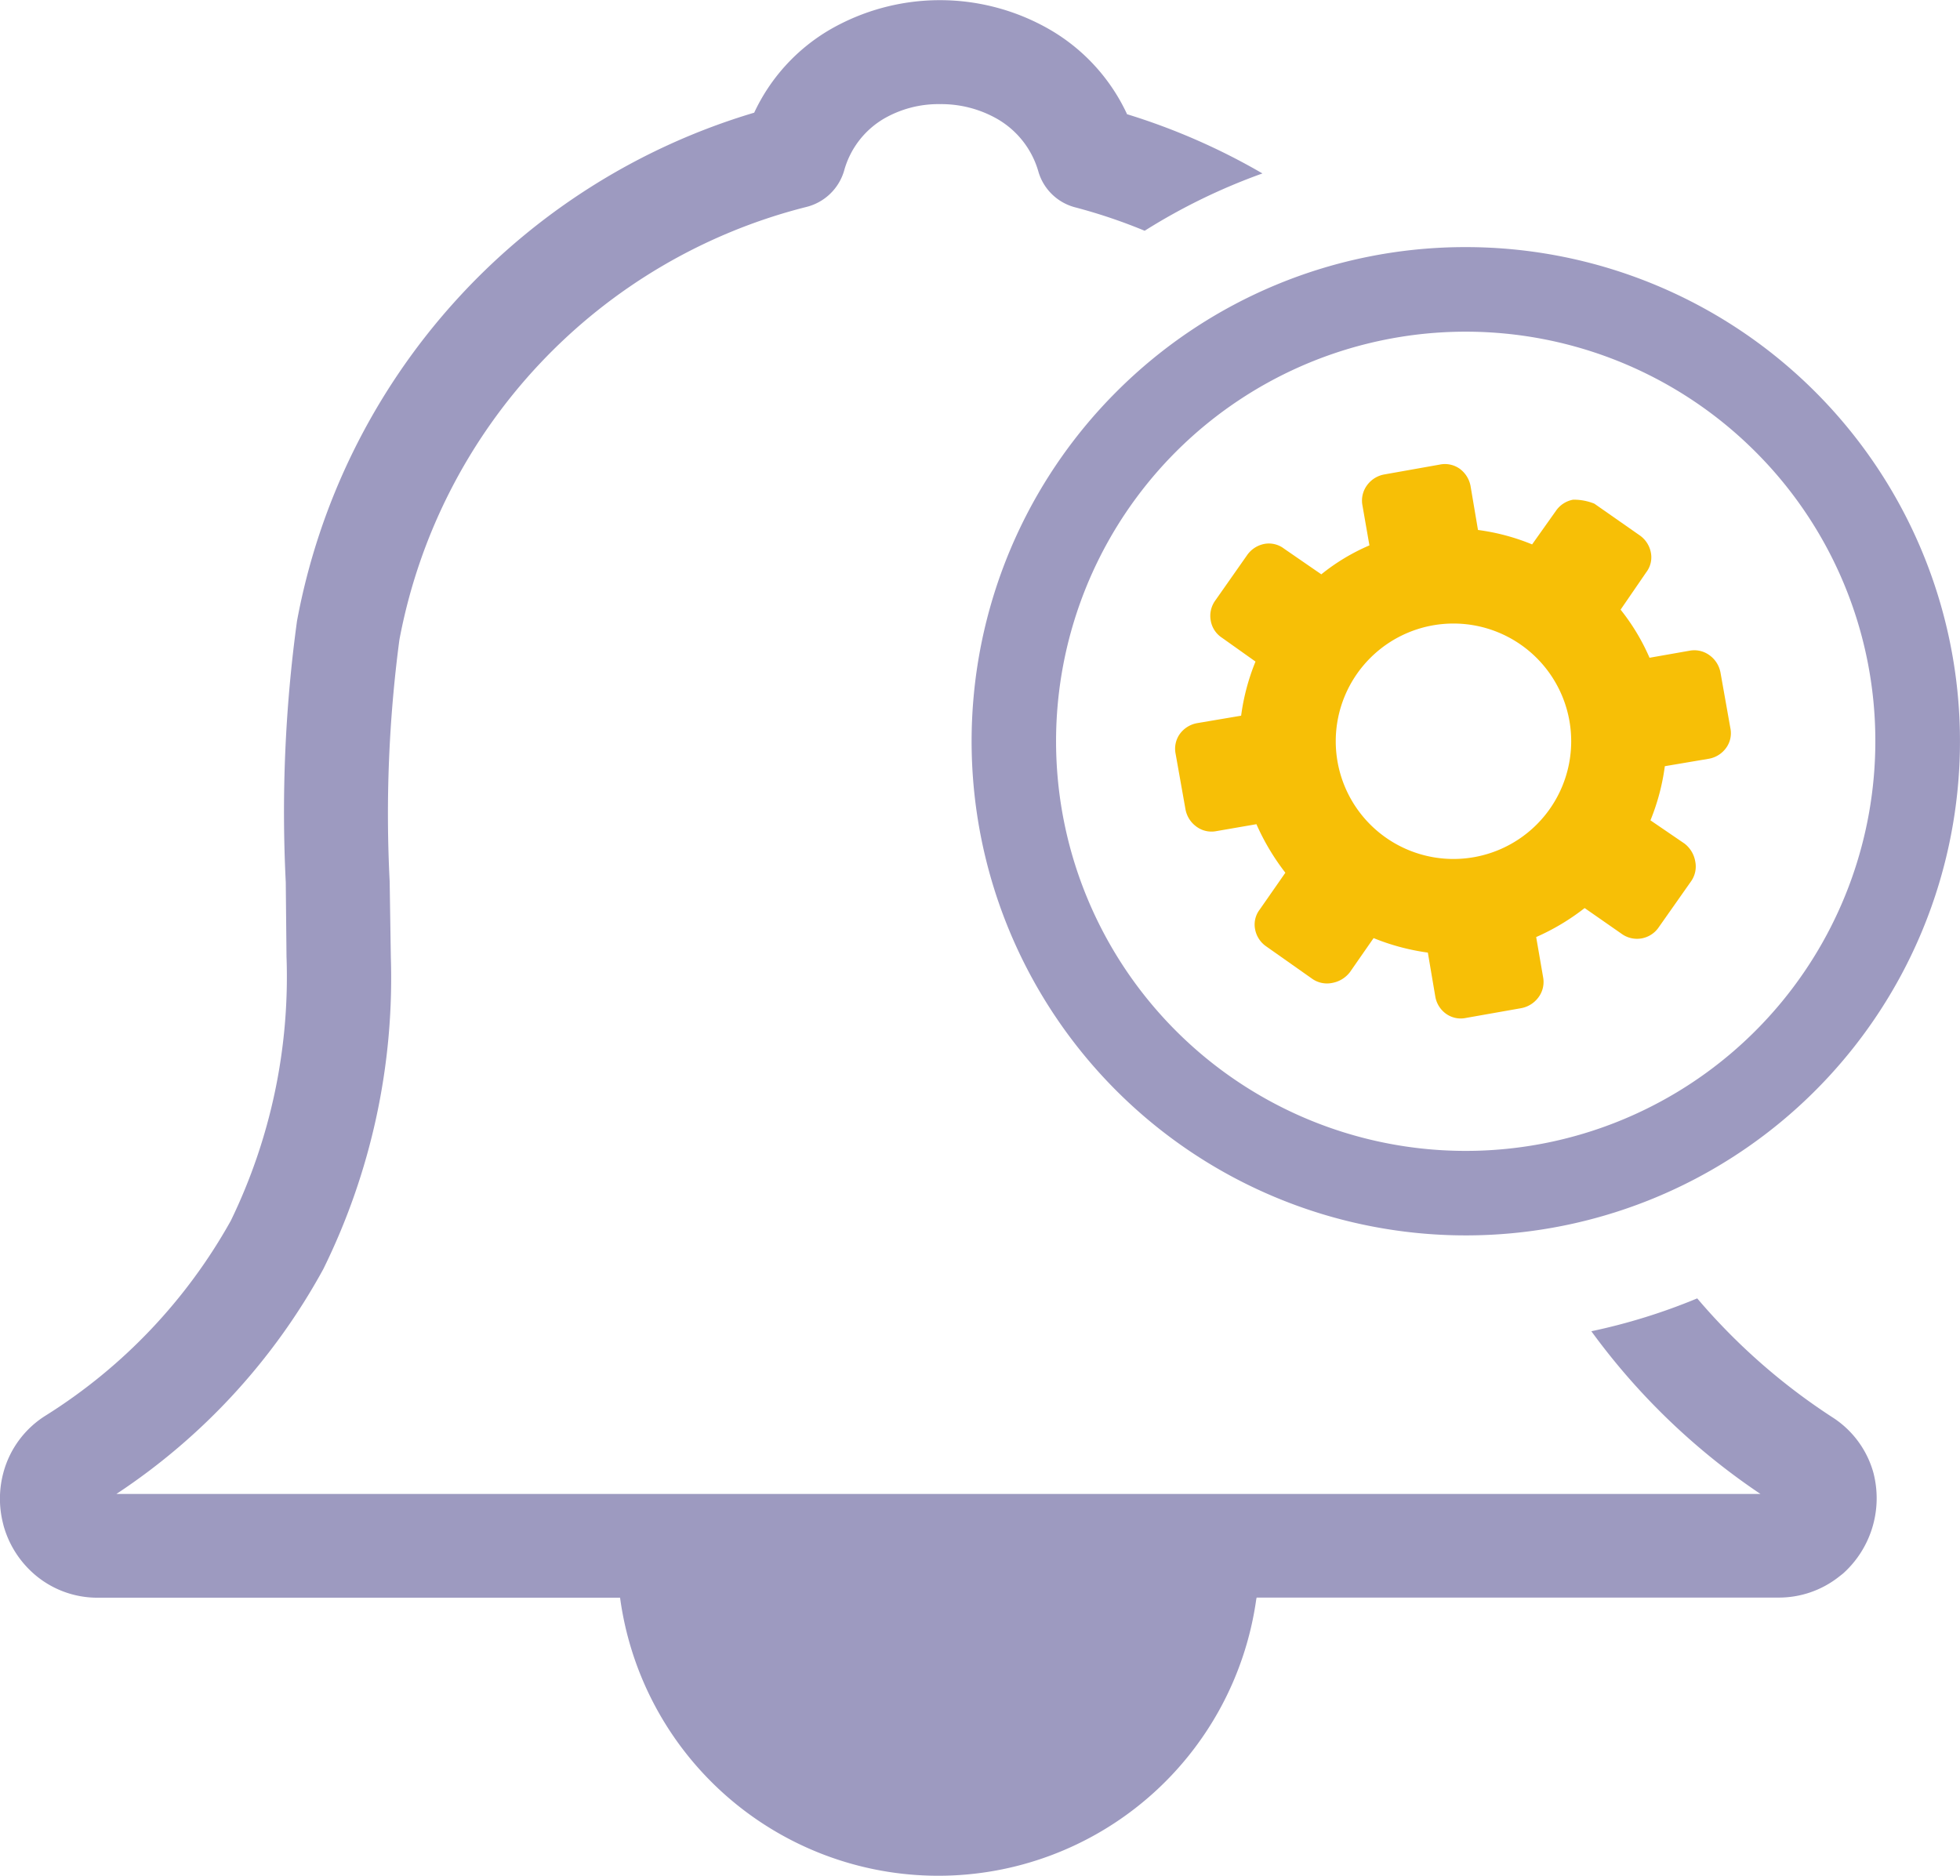 <svg xmlns="http://www.w3.org/2000/svg" width="31.9" height="30.535" viewBox="0 0 31.9 30.535">
  <g id="Group_156684" data-name="Group 156684" transform="translate(-710.255 -1081.015)">
    <path id="setting-bell-notification-icon" d="M18.347,1.859a10.57,10.57,0,0,1,2.2.963,9.783,9.783,0,0,0-1.917.933A8.835,8.835,0,0,0,17.5,3.374a.845.845,0,0,1-.6-.583,1.446,1.446,0,0,0-.667-.855,1.836,1.836,0,0,0-.93-.242,1.771,1.771,0,0,0-.921.239,1.417,1.417,0,0,0-.644.846.854.854,0,0,1-.616.589A8.974,8.974,0,0,0,6.5,10.415a21.615,21.615,0,0,0-.158,3.93l.019,1.233a10.7,10.7,0,0,1-1.1,5.079,10.3,10.3,0,0,1-3.366,3.658H28.652A10.961,10.961,0,0,1,25.9,21.667a9.7,9.7,0,0,0,1.723-.535,10.106,10.106,0,0,0,2.212,1.943,1.569,1.569,0,0,1,.657.9l.013.055a1.646,1.646,0,0,1-.508,1.58l-.075.059a1.577,1.577,0,0,1-.976.333l-8.493,0-.006.022a5.226,5.226,0,0,1-10.355-.02H1.6a1.567,1.567,0,0,1-1.093-.429,1.621,1.621,0,0,1-.449-.744l-.014-.057a1.634,1.634,0,0,1,.012-.809,1.576,1.576,0,0,1,.694-.93,8.8,8.8,0,0,0,3.007-3.168,9.09,9.09,0,0,0,.906-4.3l-.012-1.207a22.9,22.9,0,0,1,.183-4.254,10.664,10.664,0,0,1,7.441-8.273A3.066,3.066,0,0,1,13.508.481a3.58,3.58,0,0,1,3.579,0,3.1,3.1,0,0,1,1.259,1.382Zm5.51,2.162a8.043,8.043,0,1,1-5.688,2.356,8.019,8.019,0,0,1,5.688-2.356Zm4.713,3.33a6.667,6.667,0,1,0,1.952,4.713A6.647,6.647,0,0,0,28.57,7.351Z" transform="translate(710.255 1081.016)" fill="#9d9ac0"/>
    <path id="setting-bell-notification-icon-2" data-name="setting-bell-notification-icon" d="M30.564,9.99a.434.434,0,0,0-.28.181l-.388.547a3.52,3.52,0,0,0-.881-.235l-.121-.715a.451.451,0,0,0-.176-.281.415.415,0,0,0-.326-.068l-.9.16a.443.443,0,0,0-.281.174.419.419,0,0,0-.077.327l.114.654a3.327,3.327,0,0,0-.783.471l-.608-.419a.406.406,0,0,0-.319-.076.445.445,0,0,0-.281.183l-.517.737a.425.425,0,0,0-.075.326.415.415,0,0,0,.183.281l.546.388a3.558,3.558,0,0,0-.234.881l-.715.121a.445.445,0,0,0-.282.175.416.416,0,0,0-.069.326l.16.9a.446.446,0,0,0,.175.281.413.413,0,0,0,.327.076l.653-.113a3.779,3.779,0,0,0,.471.79l-.418.6a.4.4,0,0,0-.075.319.435.435,0,0,0,.183.281l.745.525a.418.418,0,0,0,.325.069.467.467,0,0,0,.29-.175l.386-.555a3.659,3.659,0,0,0,.883.236l.121.714a.434.434,0,0,0,.174.281.412.412,0,0,0,.327.068l.9-.159A.451.451,0,0,0,30,18.089a.418.418,0,0,0,.075-.326l-.113-.654a3.72,3.72,0,0,0,.789-.472l.6.418a.427.427,0,0,0,.607-.107l.524-.745a.417.417,0,0,0,.069-.325.466.466,0,0,0-.174-.29l-.555-.379a3.58,3.58,0,0,0,.234-.881l.715-.121a.441.441,0,0,0,.282-.176.407.407,0,0,0,.069-.326l-.16-.9a.446.446,0,0,0-.175-.28.416.416,0,0,0-.327-.077l-.653.115a3.458,3.458,0,0,0-.471-.783l.418-.609a.4.4,0,0,0,.075-.318.441.441,0,0,0-.183-.283l-.737-.515A.9.9,0,0,0,30.564,9.99Zm-1.951,2.016A1.916,1.916,0,1,1,26.7,13.922,1.916,1.916,0,0,1,28.613,12.006Z" transform="translate(705.295 1079.158)" fill="#f7bf06"/>
  </g>
</svg>
